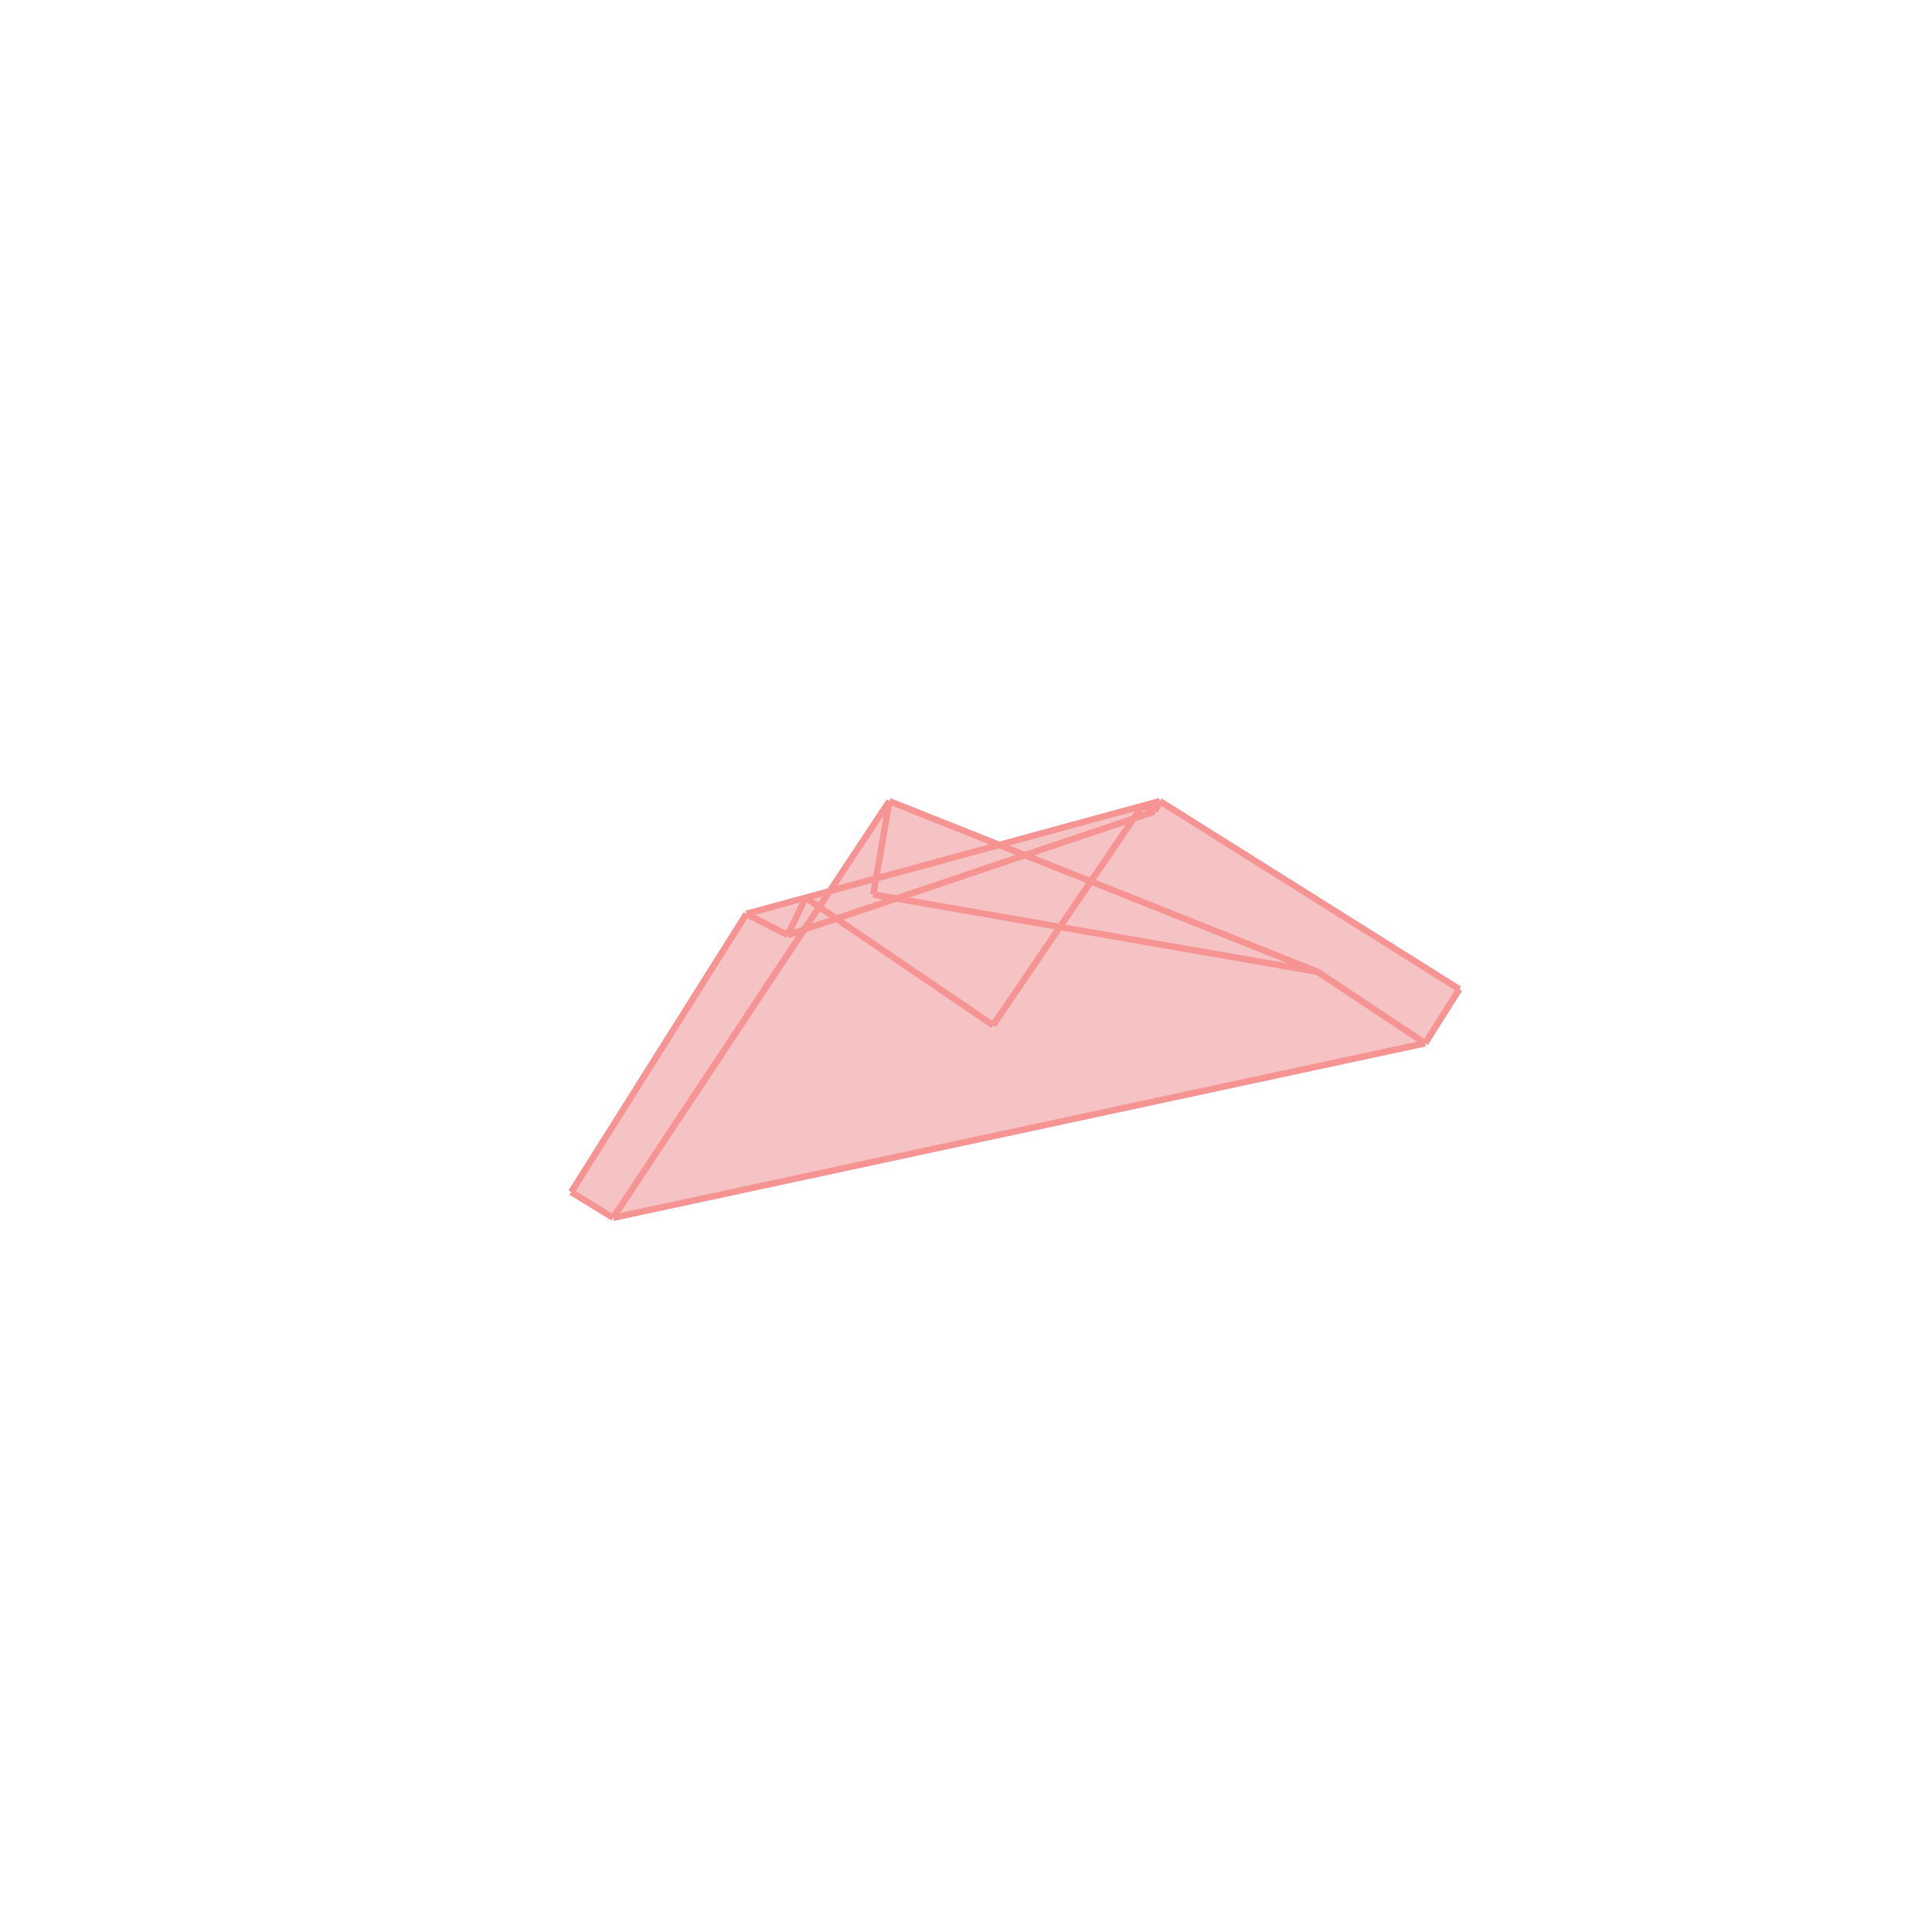 <svg xmlns="http://www.w3.org/2000/svg" viewBox="-1.5 -1.5 3 3">
<g transform="scale(1, -1)">
<path d="M-0.548 -0.391 L0.713 -0.12 L0.766 -0.036 L0.301 0.256 L0.051 0.188 L-0.119 0.256 L-0.211 0.117 L-0.341 0.081 L-0.613 -0.351 z " fill="rgb(245,195,195)" />
<path d="M1.977 2.58 L2.977 2.58 L2.977 3.58 L1.977 3.58  z" fill="none" stroke="rgb(128,128,128)" stroke-width="0.01" />
<line x1="-0.548" y1="-0.391" x2="-0.613" y2="-0.351" style="stroke:rgb(246,147,147);stroke-width:0.01" />
<line x1="-0.277" y1="0.048" x2="-0.341" y2="0.081" style="stroke:rgb(246,147,147);stroke-width:0.01" />
<line x1="0.546" y1="-0.009" x2="-0.144" y2="0.111" style="stroke:rgb(246,147,147);stroke-width:0.01" />
<line x1="0.042" y1="-0.092" x2="-0.249" y2="0.106" style="stroke:rgb(246,147,147);stroke-width:0.01" />
<line x1="0.546" y1="-0.009" x2="-0.119" y2="0.256" style="stroke:rgb(246,147,147);stroke-width:0.01" />
<line x1="0.293" y1="0.24" x2="0.274" y2="0.249" style="stroke:rgb(246,147,147);stroke-width:0.01" />
<line x1="0.713" y1="-0.12" x2="0.546" y2="-0.009" style="stroke:rgb(246,147,147);stroke-width:0.01" />
<line x1="0.766" y1="-0.036" x2="0.301" y2="0.256" style="stroke:rgb(246,147,147);stroke-width:0.01" />
<line x1="-0.548" y1="-0.391" x2="0.713" y2="-0.12" style="stroke:rgb(246,147,147);stroke-width:0.01" />
<line x1="-0.341" y1="0.081" x2="0.301" y2="0.256" style="stroke:rgb(246,147,147);stroke-width:0.01" />
<line x1="-0.277" y1="0.048" x2="0.293" y2="0.24" style="stroke:rgb(246,147,147);stroke-width:0.01" />
<line x1="0.713" y1="-0.12" x2="0.766" y2="-0.036" style="stroke:rgb(246,147,147);stroke-width:0.01" />
<line x1="0.042" y1="-0.092" x2="0.274" y2="0.249" style="stroke:rgb(246,147,147);stroke-width:0.01" />
<line x1="0.293" y1="0.24" x2="0.301" y2="0.256" style="stroke:rgb(246,147,147);stroke-width:0.01" />
<line x1="-0.548" y1="-0.391" x2="-0.119" y2="0.256" style="stroke:rgb(246,147,147);stroke-width:0.01" />
<line x1="-0.144" y1="0.111" x2="-0.119" y2="0.256" style="stroke:rgb(246,147,147);stroke-width:0.01" />
<line x1="-0.613" y1="-0.351" x2="-0.341" y2="0.081" style="stroke:rgb(246,147,147);stroke-width:0.01" />
<line x1="-0.277" y1="0.048" x2="-0.249" y2="0.106" style="stroke:rgb(246,147,147);stroke-width:0.01" />
</g>
</svg>
